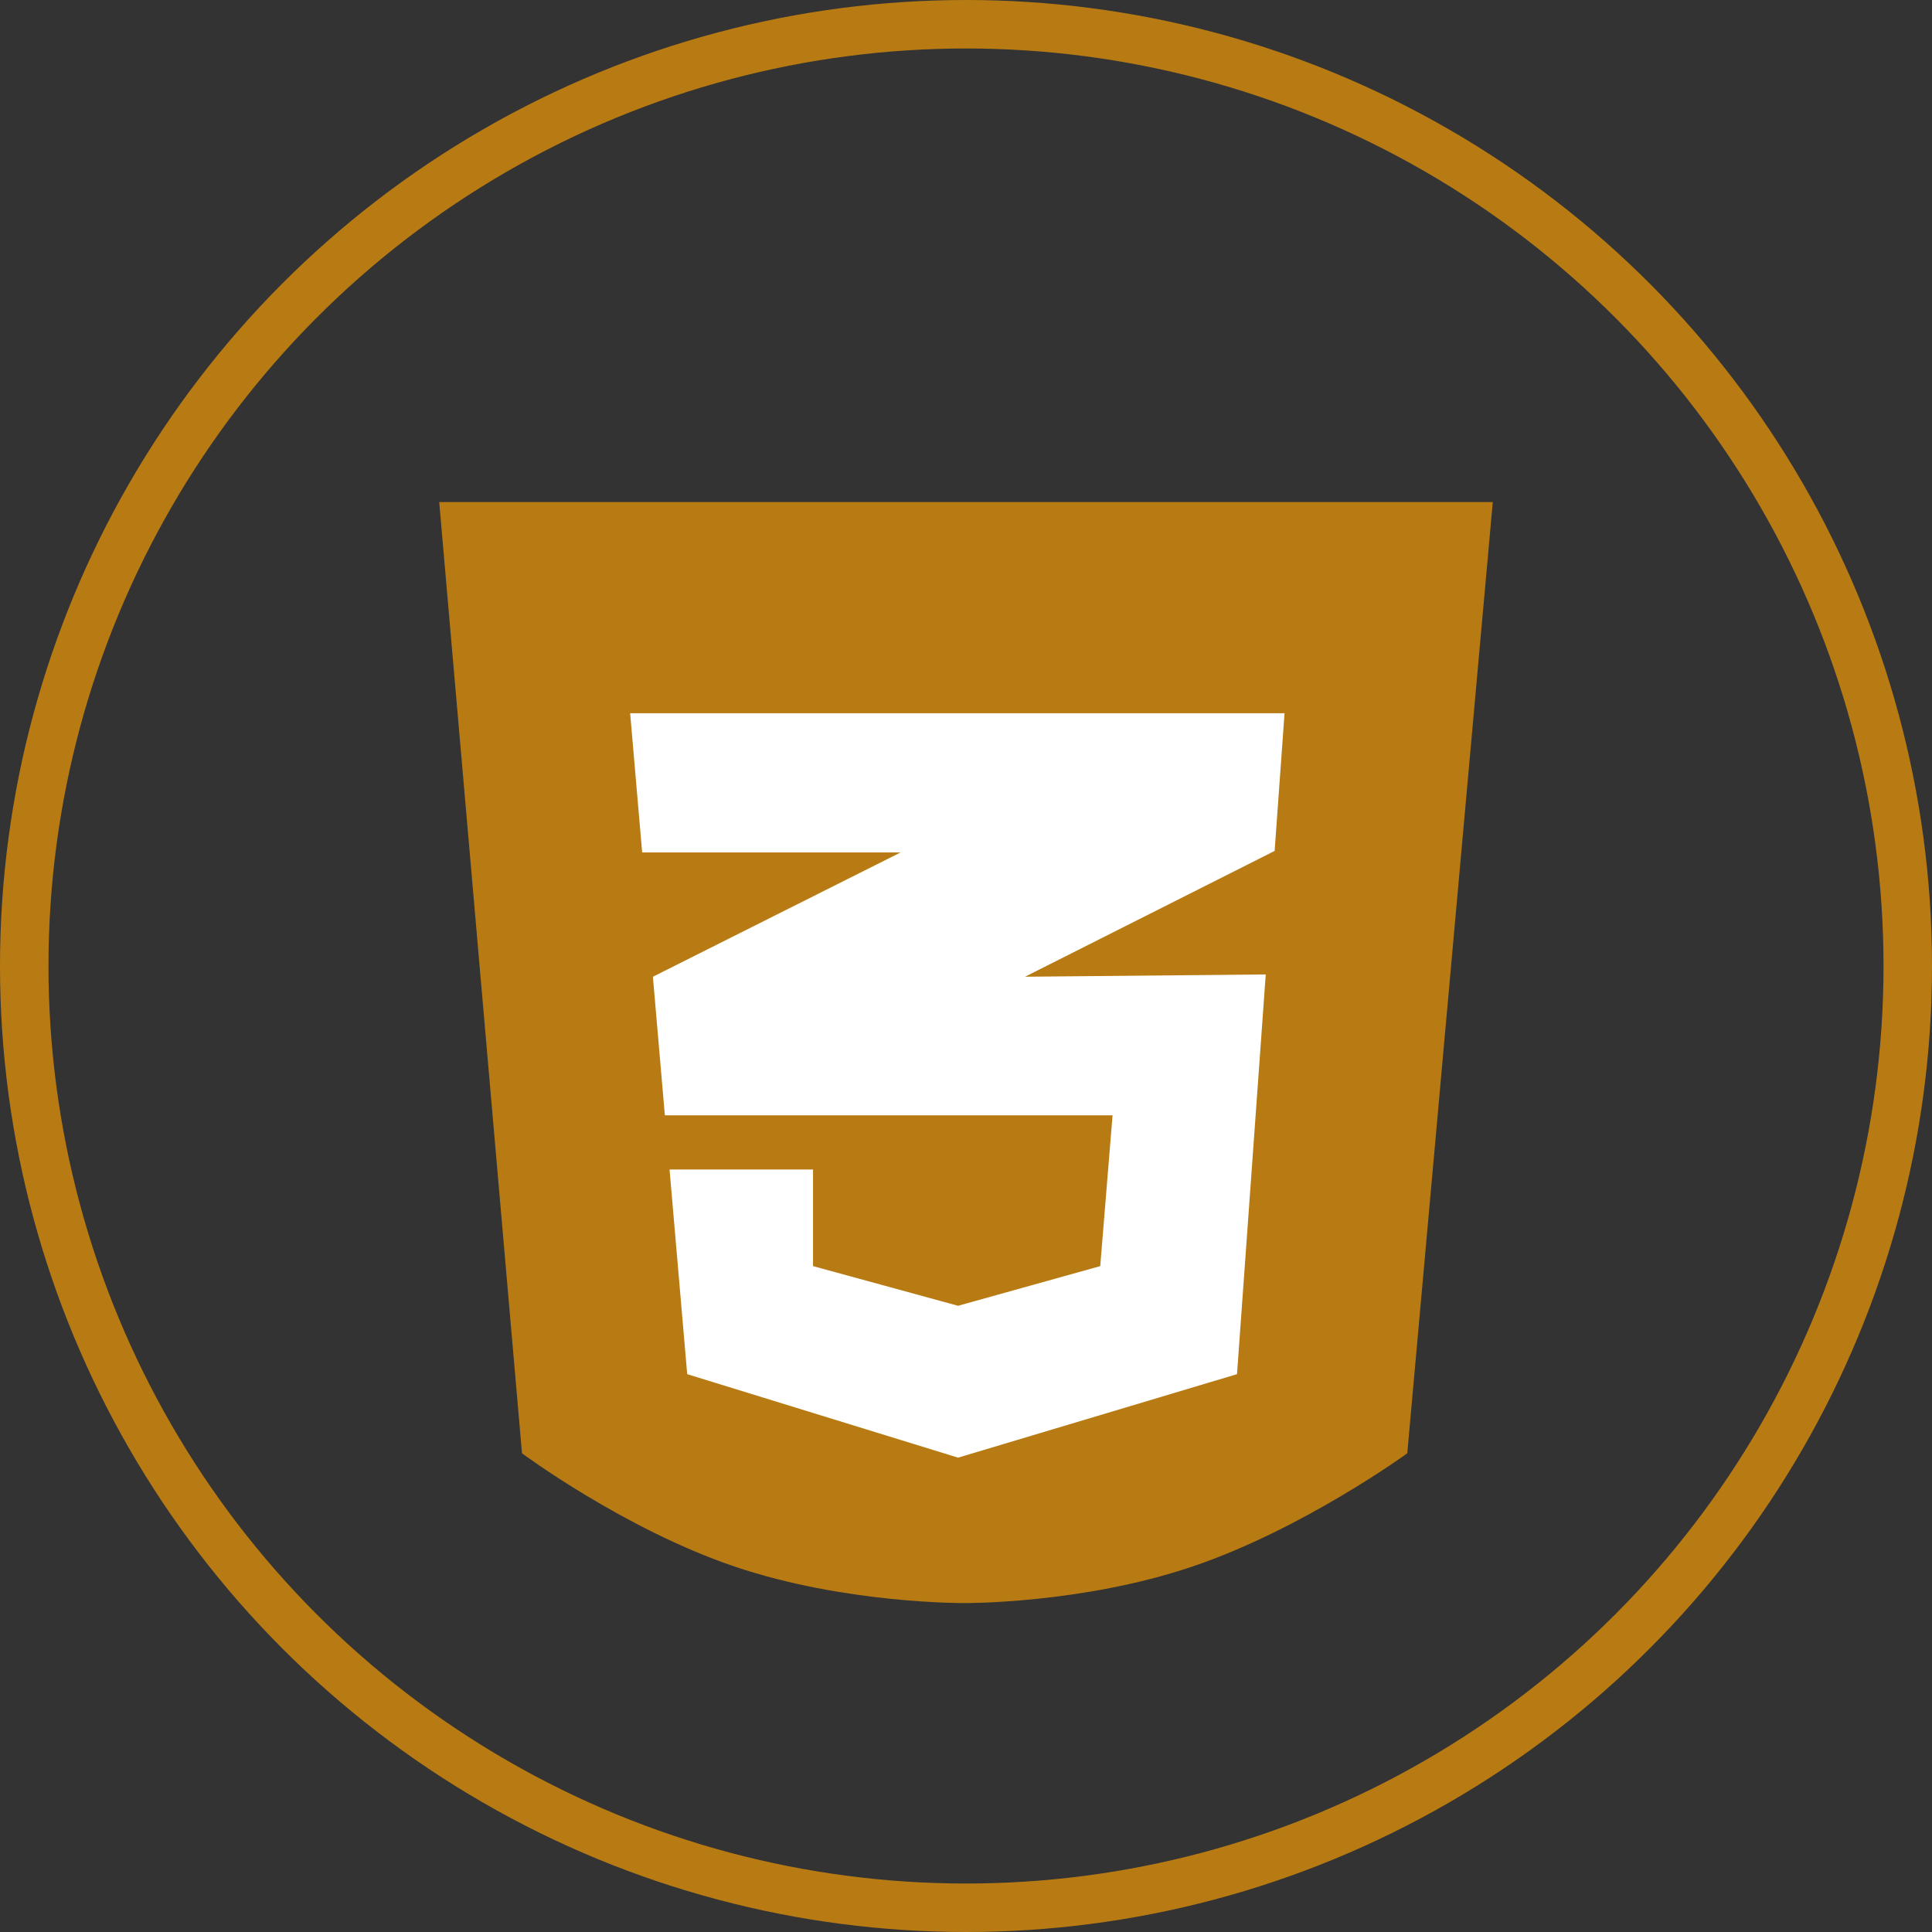 <svg xmlns="http://www.w3.org/2000/svg" width="558" height="558" viewBox="0 0 558 558">
  <rect x="0" y="0" width="558" height="558" fill="#333333" stroke="none"/>
  <g id="icon_css3" transform="translate(-499 -185)">
    <g id="Ellipse_145" data-name="Ellipse 145" transform="translate(499 185)" fill="none" stroke="#b87b13" stroke-width="14">
      <circle cx="279" cy="279" r="279" stroke="none"/>
      <circle cx="279" cy="279" r="272" fill="none"/>
    </g>
    <path id="Path_430" data-name="Path 430" d="M0,0H304.292l-24.7,274.745s-30.105,21.9-62.084,32.711S151.677,318,151.677,318s-34.408.27-66.349-10.544-61.417-32.711-61.417-32.711Z" transform="translate(625.854 330)" fill="#b87b13"/>
    <path id="Path_431" data-name="Path 431" d="M0,0H189l-2.859,39.761L114.047,76.1l69.528-.664-8.3,115.446L94.707,215,16.479,190.887l-5.1-59.115H52.82v27.909l41.887,11.455,41.066-11.455,3.555-43.566H10.024L6.57,76.1,78.1,40.206H3.471Z" transform="translate(681 391)" fill="#fff"/>
  </g>
</svg>
